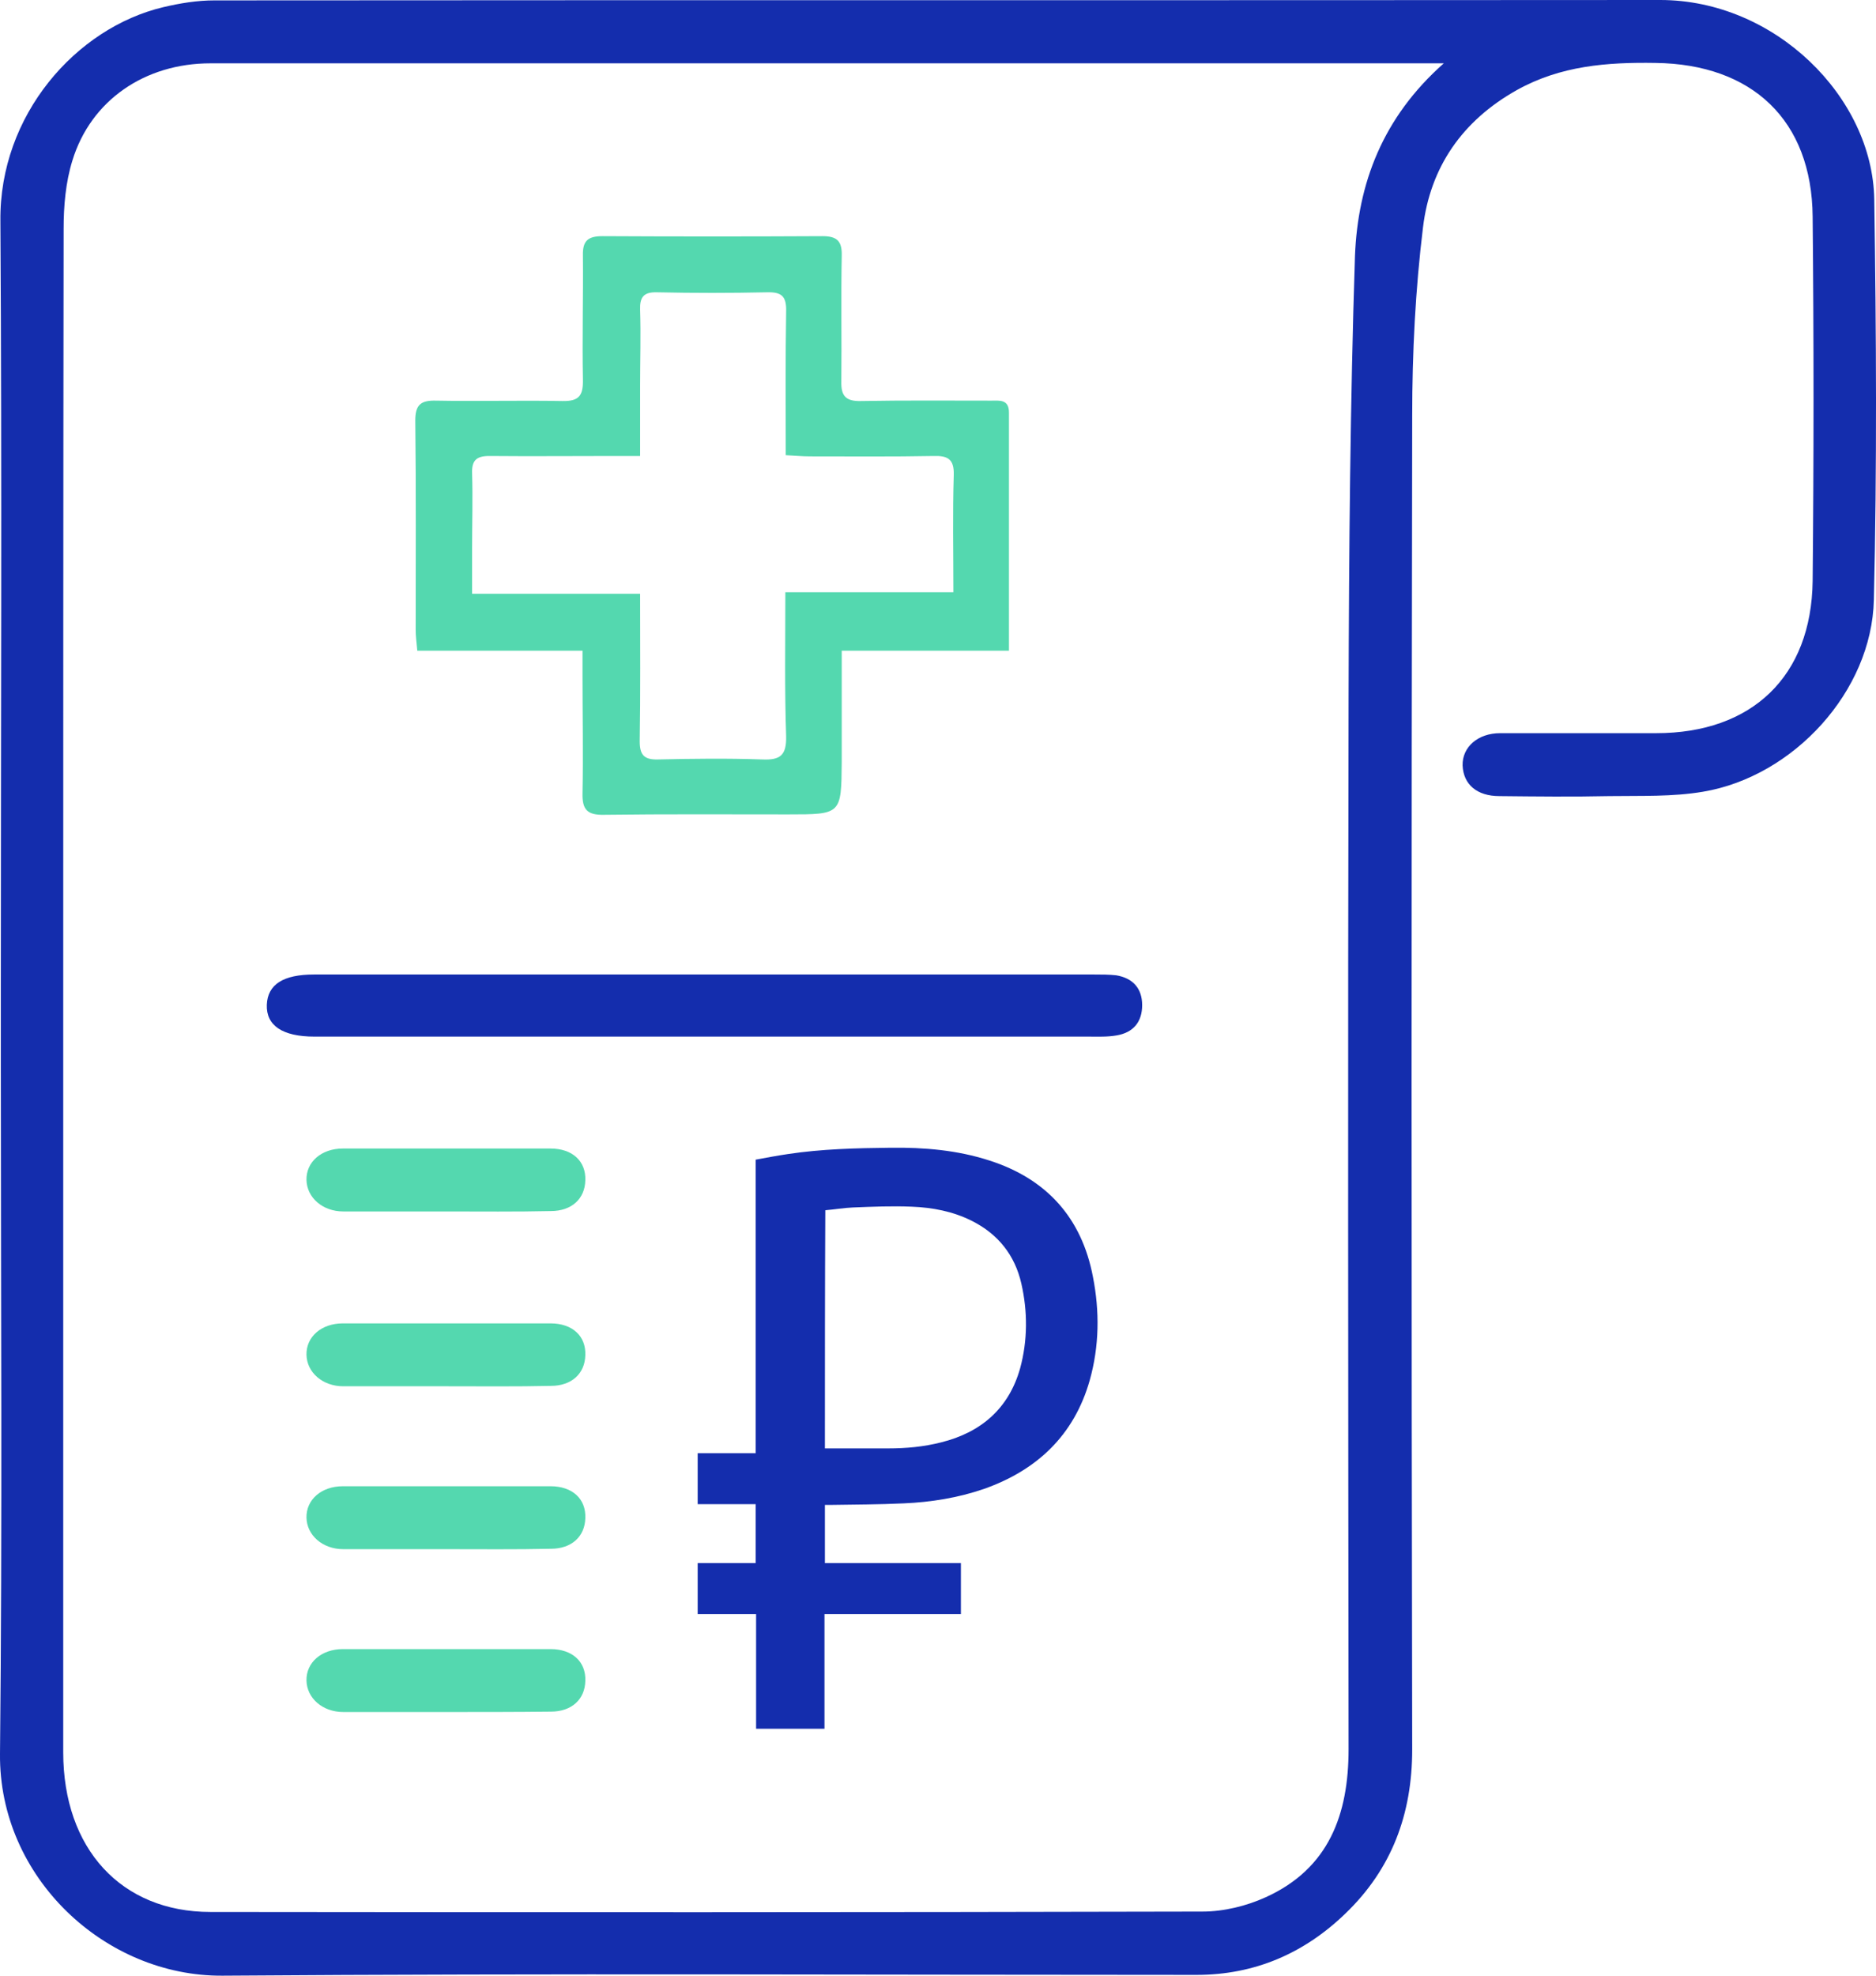 <svg width="57" height="60" viewBox="0 0 57 60" fill="none" xmlns="http://www.w3.org/2000/svg">
<path d="M30.656 19.762C28.918 19.762 27.289 19.762 25.575 19.762C25.575 20.923 25.575 22.024 25.575 23.136C25.563 24.733 25.563 24.733 23.947 24.733C22.087 24.733 20.215 24.721 18.355 24.745C17.845 24.757 17.687 24.588 17.699 24.092C17.723 22.907 17.699 21.709 17.699 20.524C17.699 20.282 17.699 20.052 17.699 19.762C15.985 19.762 14.356 19.762 12.679 19.762C12.655 19.508 12.63 19.315 12.63 19.121C12.63 17.005 12.643 14.888 12.618 12.771C12.618 12.288 12.788 12.155 13.25 12.167C14.527 12.191 15.803 12.155 17.079 12.179C17.602 12.191 17.723 12.01 17.711 11.514C17.687 10.268 17.723 9.01 17.711 7.764C17.699 7.317 17.857 7.172 18.307 7.172C20.531 7.184 22.768 7.184 24.992 7.172C25.454 7.172 25.588 7.341 25.575 7.777C25.551 9.046 25.576 10.316 25.563 11.586C25.551 12.022 25.697 12.191 26.159 12.179C27.472 12.155 28.797 12.167 30.109 12.167C30.364 12.167 30.656 12.118 30.656 12.53C30.656 14.912 30.656 17.295 30.656 19.762ZM23.862 17.984C25.612 17.984 27.265 17.984 28.967 17.984C28.967 16.751 28.942 15.577 28.979 14.416C28.991 13.945 28.797 13.836 28.371 13.848C27.119 13.872 25.855 13.86 24.603 13.86C24.372 13.86 24.141 13.836 23.874 13.824C23.874 12.324 23.862 10.885 23.886 9.458C23.898 8.998 23.752 8.865 23.302 8.877C22.184 8.901 21.078 8.901 19.96 8.877C19.547 8.865 19.437 9.034 19.449 9.409C19.474 10.171 19.449 10.945 19.449 11.707C19.449 12.409 19.449 13.098 19.449 13.848C19.133 13.848 18.915 13.848 18.696 13.848C17.419 13.848 16.143 13.86 14.867 13.848C14.478 13.848 14.332 13.981 14.344 14.368C14.368 15.13 14.344 15.904 14.344 16.666C14.344 17.101 14.344 17.537 14.344 18.033C16.107 18.033 17.748 18.033 19.449 18.033C19.449 19.569 19.462 21.032 19.437 22.508C19.437 22.931 19.571 23.076 19.996 23.064C21.054 23.04 22.099 23.027 23.157 23.064C23.704 23.088 23.898 22.943 23.886 22.362C23.837 20.947 23.862 19.52 23.862 17.984Z" fill="#54D8AF"/>
<path d="M0.025 29.994C0.025 22.229 0.061 14.477 0.012 6.712C-0.024 3.495 2.31 0.847 4.96 0.218C5.47 0.097 5.993 0.012 6.515 0.012C21.162 0 35.797 0.012 50.444 0C53.92 0 56.898 2.939 56.947 6.059C57.008 10.111 57.032 14.162 56.935 18.214C56.874 20.996 54.491 23.584 51.744 24.044C50.821 24.201 49.848 24.164 48.9 24.177C47.782 24.201 46.676 24.189 45.557 24.177C44.877 24.177 44.464 23.826 44.439 23.245C44.427 22.689 44.901 22.266 45.582 22.266C47.162 22.266 48.742 22.266 50.322 22.266C53.227 22.266 55.038 20.548 55.075 17.646C55.111 13.957 55.111 10.268 55.075 6.579C55.05 3.652 53.239 1.947 50.298 1.911C48.827 1.887 47.417 1.996 46.092 2.733C44.427 3.665 43.455 5.08 43.236 6.906C43.005 8.793 42.908 10.716 42.908 12.627C42.883 26.124 42.883 39.633 42.908 53.13C42.908 55.09 42.288 56.759 40.878 58.113C39.626 59.323 38.119 59.976 36.356 59.976C26.486 59.976 16.628 59.927 6.759 60C3.197 60.024 -0.036 57.025 0 53.263C0.073 46.297 0.025 39.319 0.025 32.34C0.025 31.566 0.025 30.78 0.025 29.994ZM43.868 1.923C43.479 1.923 43.26 1.923 43.041 1.923C35.967 1.923 28.905 1.923 21.831 1.923C16.689 1.923 11.536 1.923 6.394 1.923C4.4 1.923 2.76 3.048 2.2 4.874C1.994 5.539 1.933 6.253 1.933 6.954C1.921 15.178 1.921 23.402 1.921 31.627C1.921 38.823 1.921 46.019 1.921 53.215C1.921 56.142 3.683 58.065 6.394 58.065C16.446 58.077 26.486 58.077 36.538 58.053C37.183 58.053 37.876 57.883 38.459 57.617C40.379 56.746 40.975 55.102 40.975 53.118C40.963 42.475 40.951 31.832 40.975 21.189C40.987 16.714 41.024 12.239 41.169 7.777C41.255 5.575 42.008 3.568 43.868 1.923Z" fill="#142DAD"/>
<path d="M21.405 31.481C17.454 31.481 13.504 31.481 9.554 31.481C8.581 31.481 8.083 31.143 8.107 30.514C8.132 29.897 8.606 29.595 9.542 29.595C17.442 29.595 25.343 29.595 33.244 29.595C33.463 29.595 33.694 29.595 33.913 29.619C34.423 29.704 34.703 30.018 34.703 30.526C34.703 31.034 34.435 31.36 33.925 31.445C33.645 31.494 33.365 31.481 33.074 31.481C29.184 31.481 25.294 31.481 21.405 31.481Z" fill="#142DAD"/>
<path d="M13.53 51.993C12.496 51.993 11.463 51.993 10.43 51.993C9.798 51.993 9.324 51.57 9.312 51.038C9.3 50.493 9.761 50.082 10.418 50.082C12.521 50.082 14.623 50.082 16.726 50.082C17.395 50.082 17.808 50.469 17.784 51.05C17.772 51.606 17.371 51.981 16.738 51.981C15.681 51.993 14.599 51.993 13.53 51.993Z" fill="#54D8AF"/>
<path d="M13.53 47.047C12.496 47.047 11.463 47.047 10.43 47.047C9.798 47.047 9.324 46.623 9.312 46.091C9.3 45.547 9.761 45.136 10.418 45.136C12.521 45.136 14.623 45.136 16.726 45.136C17.395 45.136 17.808 45.523 17.784 46.103C17.772 46.66 17.371 47.035 16.738 47.035C15.681 47.059 14.599 47.047 13.53 47.047Z" fill="#54D8AF"/>
<path d="M13.53 42.1C12.496 42.1 11.463 42.1 10.43 42.1C9.798 42.1 9.324 41.677 9.312 41.145C9.3 40.601 9.761 40.19 10.418 40.19C12.521 40.19 14.623 40.19 16.726 40.19C17.395 40.19 17.808 40.577 17.784 41.157C17.772 41.713 17.371 42.088 16.738 42.088C15.681 42.112 14.599 42.1 13.53 42.1Z" fill="#54D8AF"/>
<path d="M13.53 36.791C12.496 36.791 11.463 36.791 10.43 36.791C9.798 36.791 9.324 36.367 9.312 35.835C9.3 35.291 9.761 34.88 10.418 34.88C12.521 34.88 14.623 34.88 16.726 34.88C17.395 34.88 17.808 35.267 17.784 35.847C17.772 36.404 17.371 36.779 16.738 36.779C15.681 36.803 14.599 36.791 13.53 36.791Z" fill="#54D8AF"/>
<path d="M25.064 45.704C25.064 46.297 25.064 46.877 25.064 47.47C26.437 47.47 27.811 47.47 29.196 47.47C29.196 47.99 29.196 48.498 29.196 49.018C27.823 49.018 26.449 49.018 25.051 49.018C25.051 50.191 25.051 51.34 25.051 52.501C24.359 52.501 23.666 52.501 22.973 52.501C22.973 51.352 22.973 50.191 22.973 49.018C22.377 49.018 21.794 49.018 21.198 49.018C21.198 48.498 21.198 47.99 21.198 47.47C21.782 47.47 22.365 47.47 22.961 47.47C22.961 46.865 22.961 46.273 22.961 45.68C22.377 45.68 21.794 45.68 21.198 45.68C21.198 45.16 21.198 44.652 21.198 44.132C21.782 44.132 22.365 44.132 22.961 44.132C22.961 41.157 22.961 38.194 22.961 35.218C23.289 35.158 23.605 35.097 23.933 35.049C24.966 34.892 26.012 34.868 27.057 34.856C28.078 34.843 29.087 34.928 30.059 35.243C31.797 35.799 32.867 36.984 33.207 38.774C33.414 39.826 33.402 40.879 33.11 41.919C32.636 43.588 31.506 44.652 29.889 45.22C29.111 45.486 28.297 45.62 27.458 45.656C26.704 45.692 25.951 45.692 25.197 45.704C25.173 45.704 25.124 45.704 25.064 45.704ZM25.064 43.987C25.72 43.987 26.352 43.987 26.996 43.987C27.531 43.987 28.066 43.938 28.588 43.805C29.816 43.503 30.655 42.765 30.995 41.556C31.226 40.709 31.226 39.826 31.032 38.98C30.837 38.121 30.327 37.48 29.537 37.081C28.965 36.791 28.333 36.67 27.701 36.646C27.106 36.621 26.51 36.646 25.914 36.67C25.635 36.682 25.367 36.73 25.076 36.754C25.064 39.161 25.064 41.568 25.064 43.987Z" fill="#142DAD"/>
</svg>
